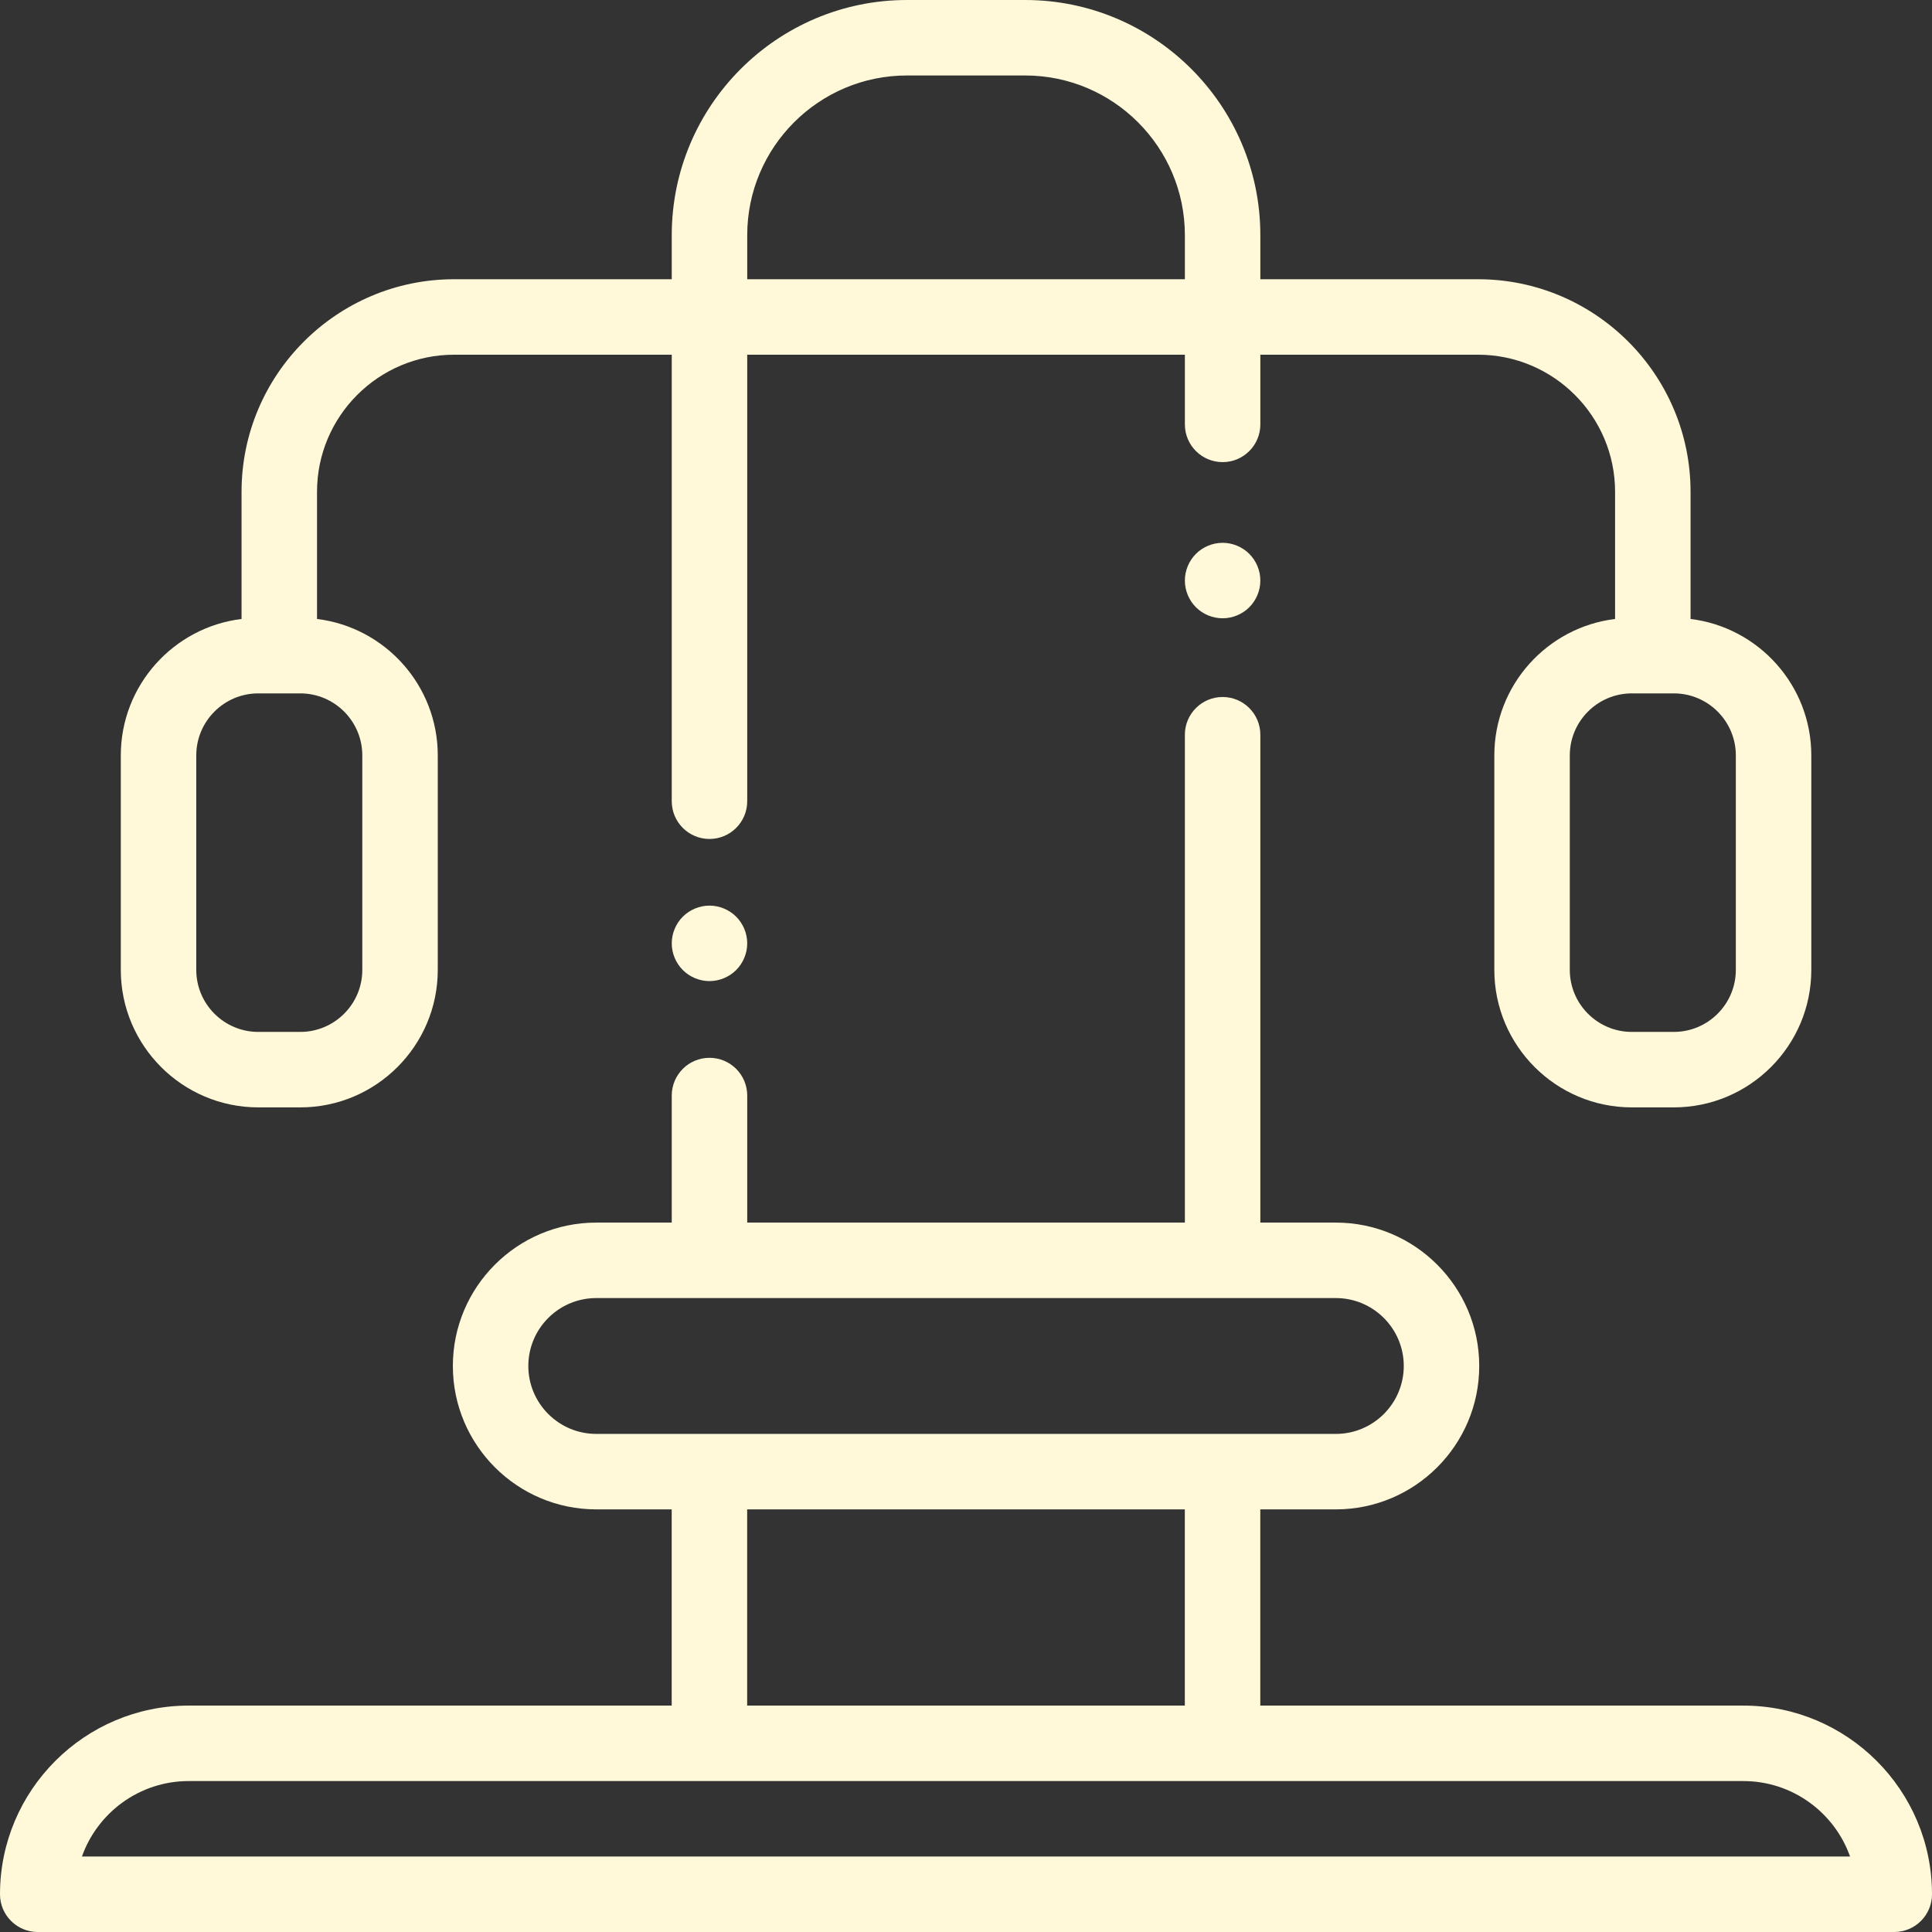 <?xml version="1.0" encoding="iso-8859-1"?>
<!-- Generator: Adobe Illustrator 19.0.0, SVG Export Plug-In . SVG Version: 6.00 Build 0)  -->
<svg version="1.1" id="Capa_1" xmlns="http://www.w3.org/2000/svg" xmlns:xlink="http://www.w3.org/1999/xlink" x="0px" y="0px"
	 viewBox="0 0 512 512" style="enable-background:new 0 0 512 512;" xml:space="preserve">
<rect x="0" y="0" width="512" height="512" fill="#333333" stroke="none"/>
<g>
	<g>
		<path style="fill:#fff9d9;" d="M462,452H333.99v-52h20.022c20.953,0,38-17.047,38-38s-17.047-38-38-38h-20.008V194.713c0-5.523-4.478-10-10-10
			c-5.522,0-10,4.477-10,10V324H198.021v-33.667c0-5.522-4.478-10-10-10c-5.522,0-10,4.478-10,10V324h-20.008
			c-20.953,0-38,17.047-38,38s17.047,38,38,38h19.992v52H50c-27.57,0-50,22.43-50,50c0,5.522,4.478,10,10,10h492
			c5.522,0,10-4.478,10-10C512,474.43,489.57,452,462,452z M158.013,380c-9.925,0-18-8.075-18-18s8.075-18,18-18h196
			c9.925,0,18,8.075,18,18s-8.075,18-18,18H158.013z M313.99,400v52H198.005v-52H313.99z M21.714,492
			c4.127-11.641,15.248-20,28.286-20h412c13.038,0,24.159,8.359,28.286,20H21.714z"/>
	</g>
</g>
<g>
	<g>
		<path style="fill:#fff9d9;" d="M195.092,242.93c-1.86-1.86-4.44-2.93-7.07-2.93c-2.63,0-5.21,1.07-7.07,2.93c-1.859,1.86-2.93,4.44-2.93,7.07
			s1.07,5.21,2.93,7.069c1.86,1.86,4.44,2.931,7.07,2.931s5.21-1.07,7.07-2.931c1.859-1.859,2.93-4.439,2.93-7.069
			S196.952,244.79,195.092,242.93z"/>
	</g>
</g>
<g>
	<g>
		<path style="fill:#fff9d9;" d="M331.072,146.78c-1.859-1.86-4.439-2.93-7.069-2.93c-2.631,0-5.21,1.07-7.07,2.93c-1.86,1.86-2.93,4.44-2.93,7.08
			c0,2.63,1.069,5.2,2.93,7.07c1.86,1.86,4.439,2.92,7.07,2.92c2.63,0,5.21-1.06,7.069-2.92c1.87-1.87,2.931-4.45,2.931-7.07
			C334.003,151.22,332.942,148.65,331.072,146.78z"/>
	</g>
</g>
<g>
	<g>
		<path style="fill:#fff9d9;" d="M448.014,164.033v-33.7C448.013,99.271,422.742,74,391.68,74h-57.675V62.333C334.005,27.963,306.042,0,271.672,0h-31.318
			c-34.37,0-62.333,27.963-62.333,62.333V74h-57.675c-31.063,0-56.333,25.271-56.333,56.333v33.7c-18.005,2.197-32,17.568-32,36.157
			v56.841c0,20.091,16.345,36.437,36.436,36.437h11.127c20.091,0,36.437-16.346,36.437-36.437V200.19
			c0-18.589-13.995-33.96-32-36.157v-33.7c0-20.034,16.299-36.333,36.333-36.333h57.675v118.333c0,5.523,4.478,10,10,10
			c5.522,0,10-4.477,10-10V94h115.984v18.467c0,5.523,4.478,10,10,10c5.522,0,10-4.477,10-10V94h57.675
			c20.034,0,36.333,16.299,36.333,36.333v33.7c-18.005,2.197-32,17.568-32,36.157v56.841c0,20.091,16.346,36.437,36.437,36.437
			h11.127c20.091,0,36.437-16.346,36.437-36.437V200.19C480.014,181.601,466.019,166.23,448.014,164.033z M96.014,200.19v56.841
			c0,9.063-7.373,16.437-16.437,16.437H68.449c-9.063,0-16.437-7.373-16.437-16.437V200.19h0.001
			c0-9.063,7.373-16.437,16.437-16.437h11.127C88.64,183.753,96.014,191.127,96.014,200.19z M314.005,74H198.021V62.333
			c0-23.343,18.99-42.333,42.333-42.333h31.318c23.343,0,42.333,18.991,42.333,42.333V74z M460.013,257.031
			c0,9.063-7.373,16.437-16.437,16.437h-11.127c-9.063,0-16.437-7.373-16.437-16.437V200.19c0-9.063,7.373-16.437,16.437-16.437
			h11.127c9.064,0.001,16.437,7.374,16.437,16.437V257.031z"/>
	</g>
</g>
<g>
</g>
<g>
</g>
<g>
</g>
<g>
</g>
<g>
</g>
<g>
</g>
<g>
</g>
<g>
</g>
<g>
</g>
<g>
</g>
<g>
</g>
<g>
</g>
<g>
</g>
<g>
</g>
<g>
</g>
</svg>
